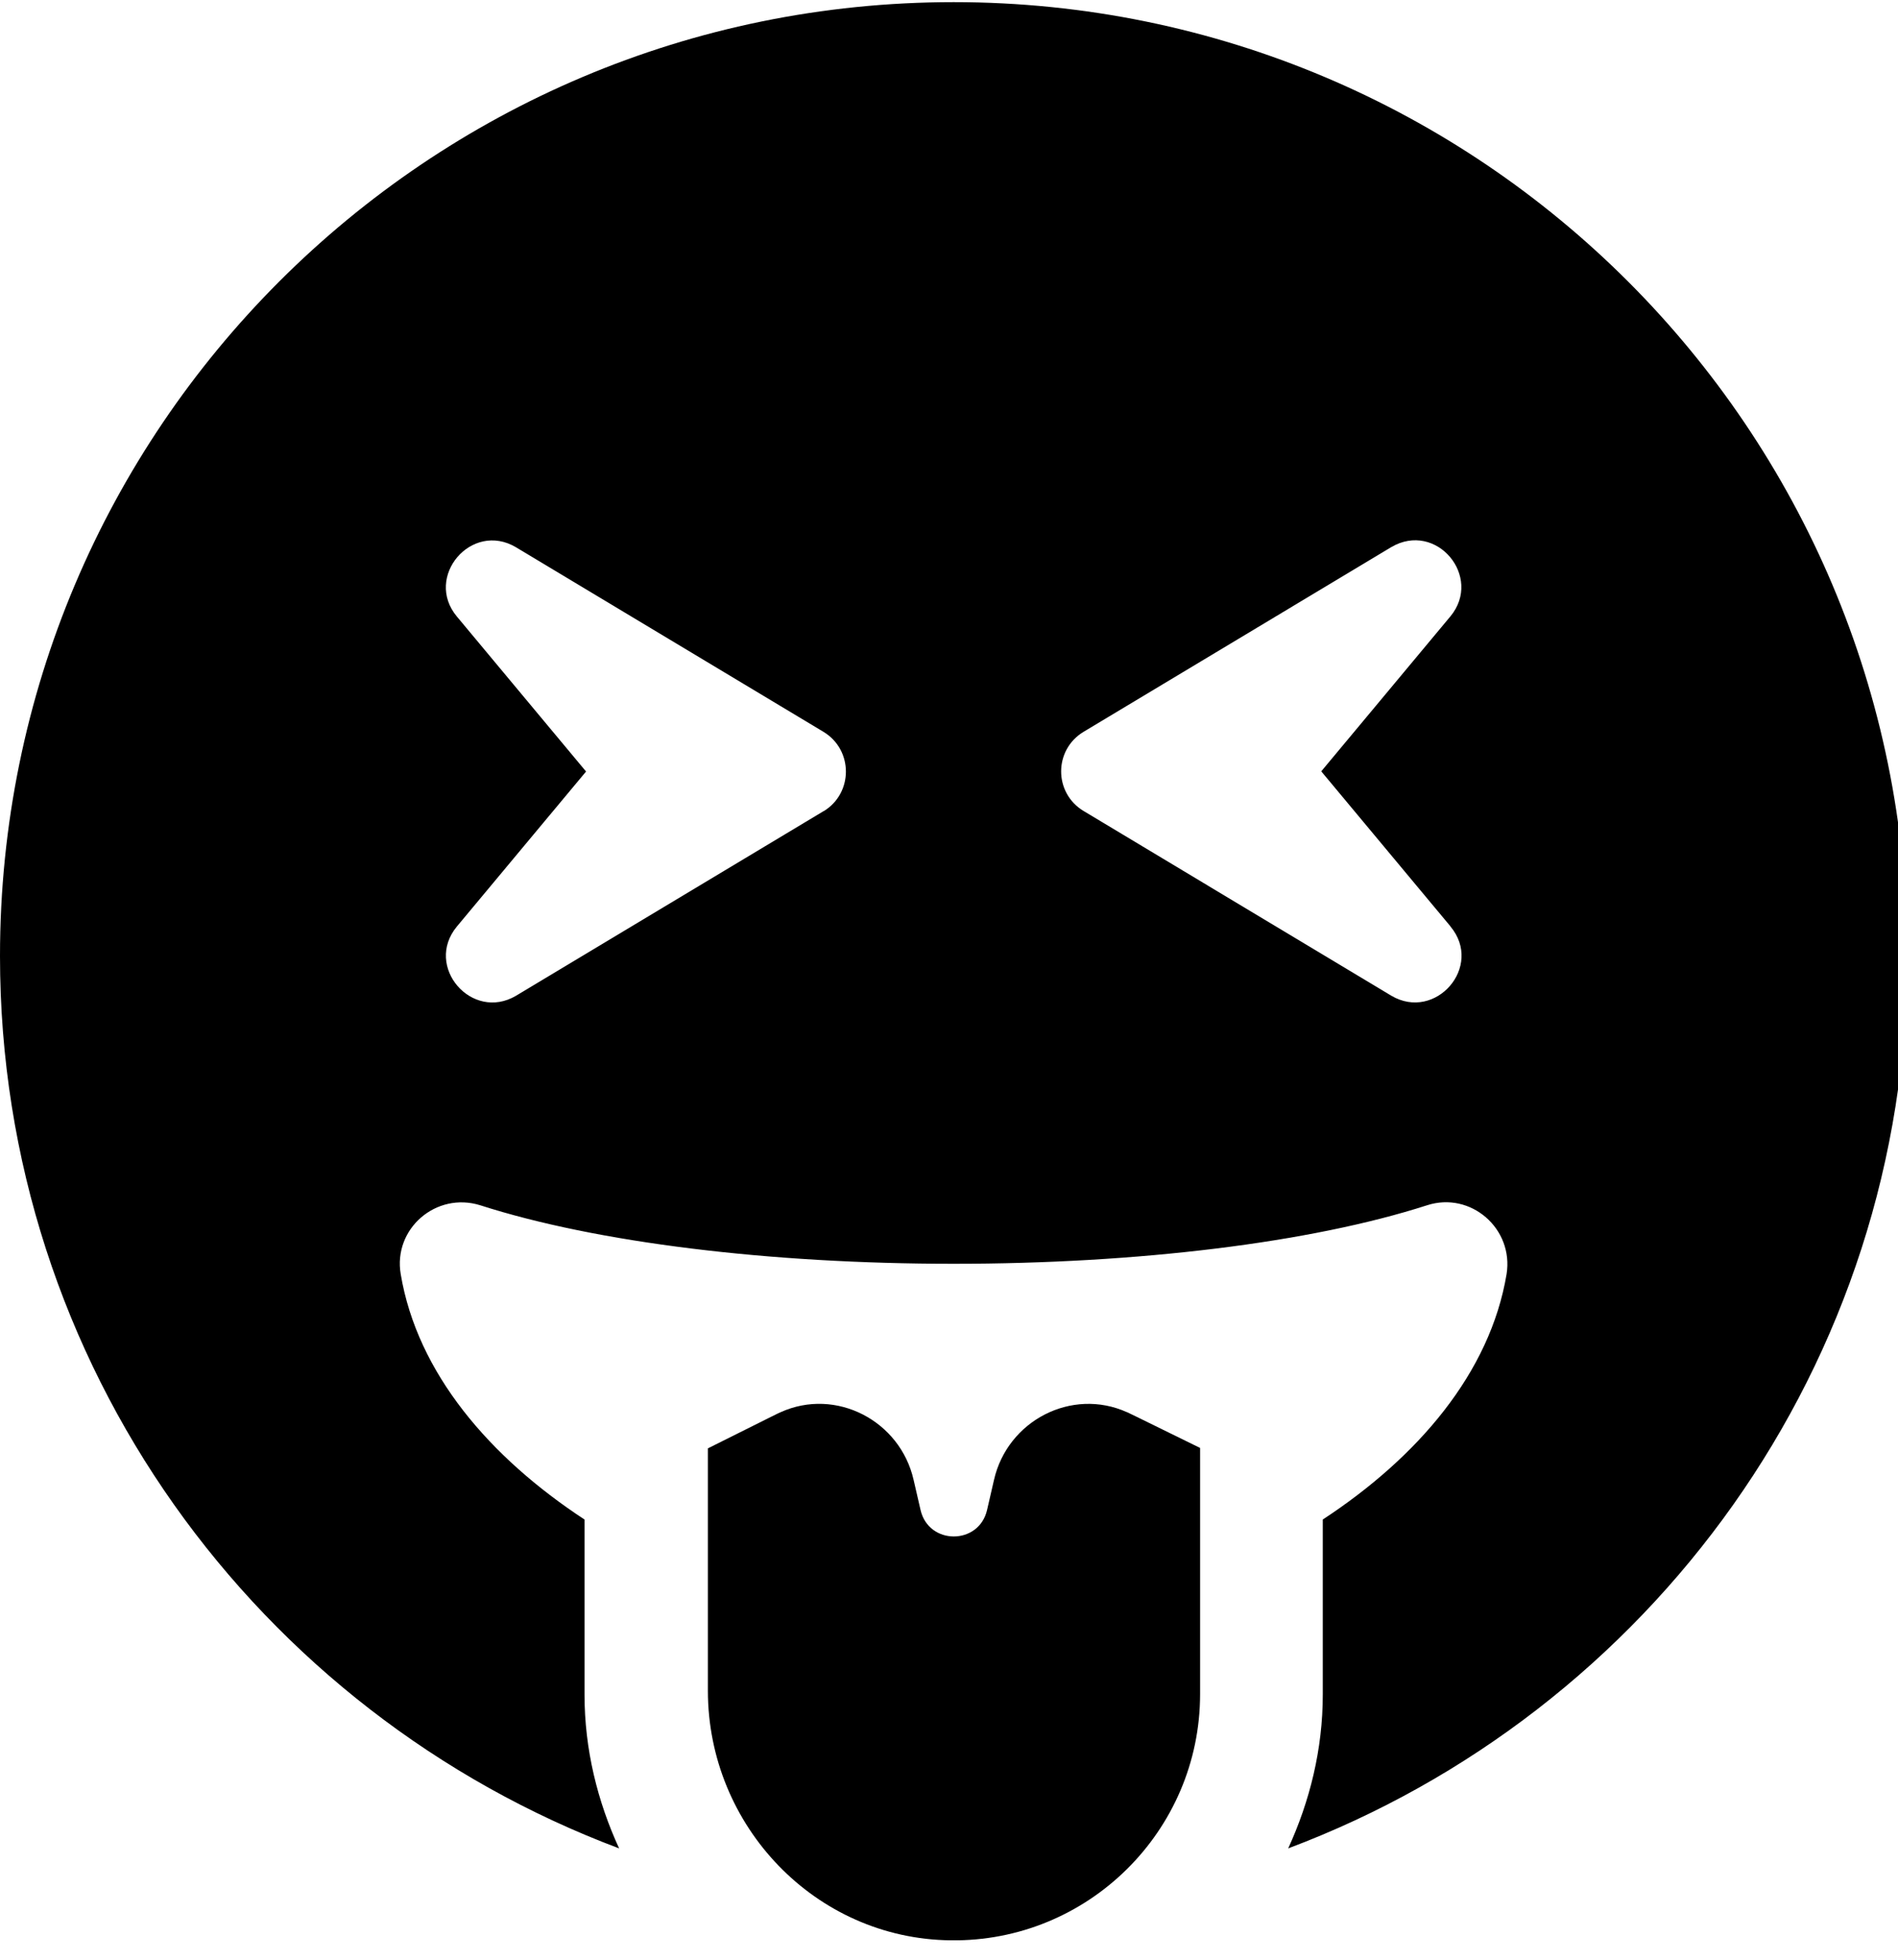 <!-- Generated by IcoMoon.io -->
<svg version="1.1" xmlns="http://www.w3.org/2000/svg" width="31" height="32" viewBox="0 0 31 32">
<title>grin-tongue-squint1</title>
<path d="M18.408 23.060c-0.904-0.408-1.953 0.138-2.173 1.105l-0.113 0.49c-0.132 0.578-0.955 0.578-1.087 0l-0.113-0.49c-0.22-0.967-1.269-1.514-2.173-1.105-0.057 0.025 0.019-0.012-1.187 0.59v3.957c0 2.211 1.759 4.051 3.963 4.076 2.242 0.031 4.076-1.784 4.076-4.020v-4.020c-1.225-0.603-1.143-0.559-1.193-0.584zM15.576 0.035c-8.604 0-15.576 6.971-15.576 15.576 0 6.676 4.208 12.354 10.112 14.571-0.352-0.766-0.565-1.614-0.565-2.512v-2.858c-1.551-1.017-2.732-2.393-3.002-4.007-0.126-0.741 0.578-1.35 1.3-1.124 1.897 0.609 4.717 0.955 7.731 0.955s5.835-0.345 7.731-0.955c0.716-0.232 1.419 0.383 1.3 1.124-0.27 1.614-1.451 2.99-3.002 4.007v2.858c0 0.898-0.214 1.746-0.565 2.512 5.904-2.217 10.112-7.895 10.112-14.571 0-8.604-6.971-15.576-15.576-15.576zM13.453 13.244l-5.024 3.015c-0.722 0.427-1.507-0.477-0.967-1.13l2.11-2.531-2.11-2.531c-0.54-0.647 0.239-1.564 0.967-1.13l5.024 3.015c0.484 0.295 0.484 0.999 0 1.294zM23.69 15.128c0.546 0.653-0.245 1.558-0.967 1.13l-5.024-3.015c-0.49-0.295-0.49-0.999 0-1.294l5.024-3.015c0.735-0.433 1.501 0.484 0.967 1.13l-2.11 2.531 2.11 2.531z"></path>
</svg>
